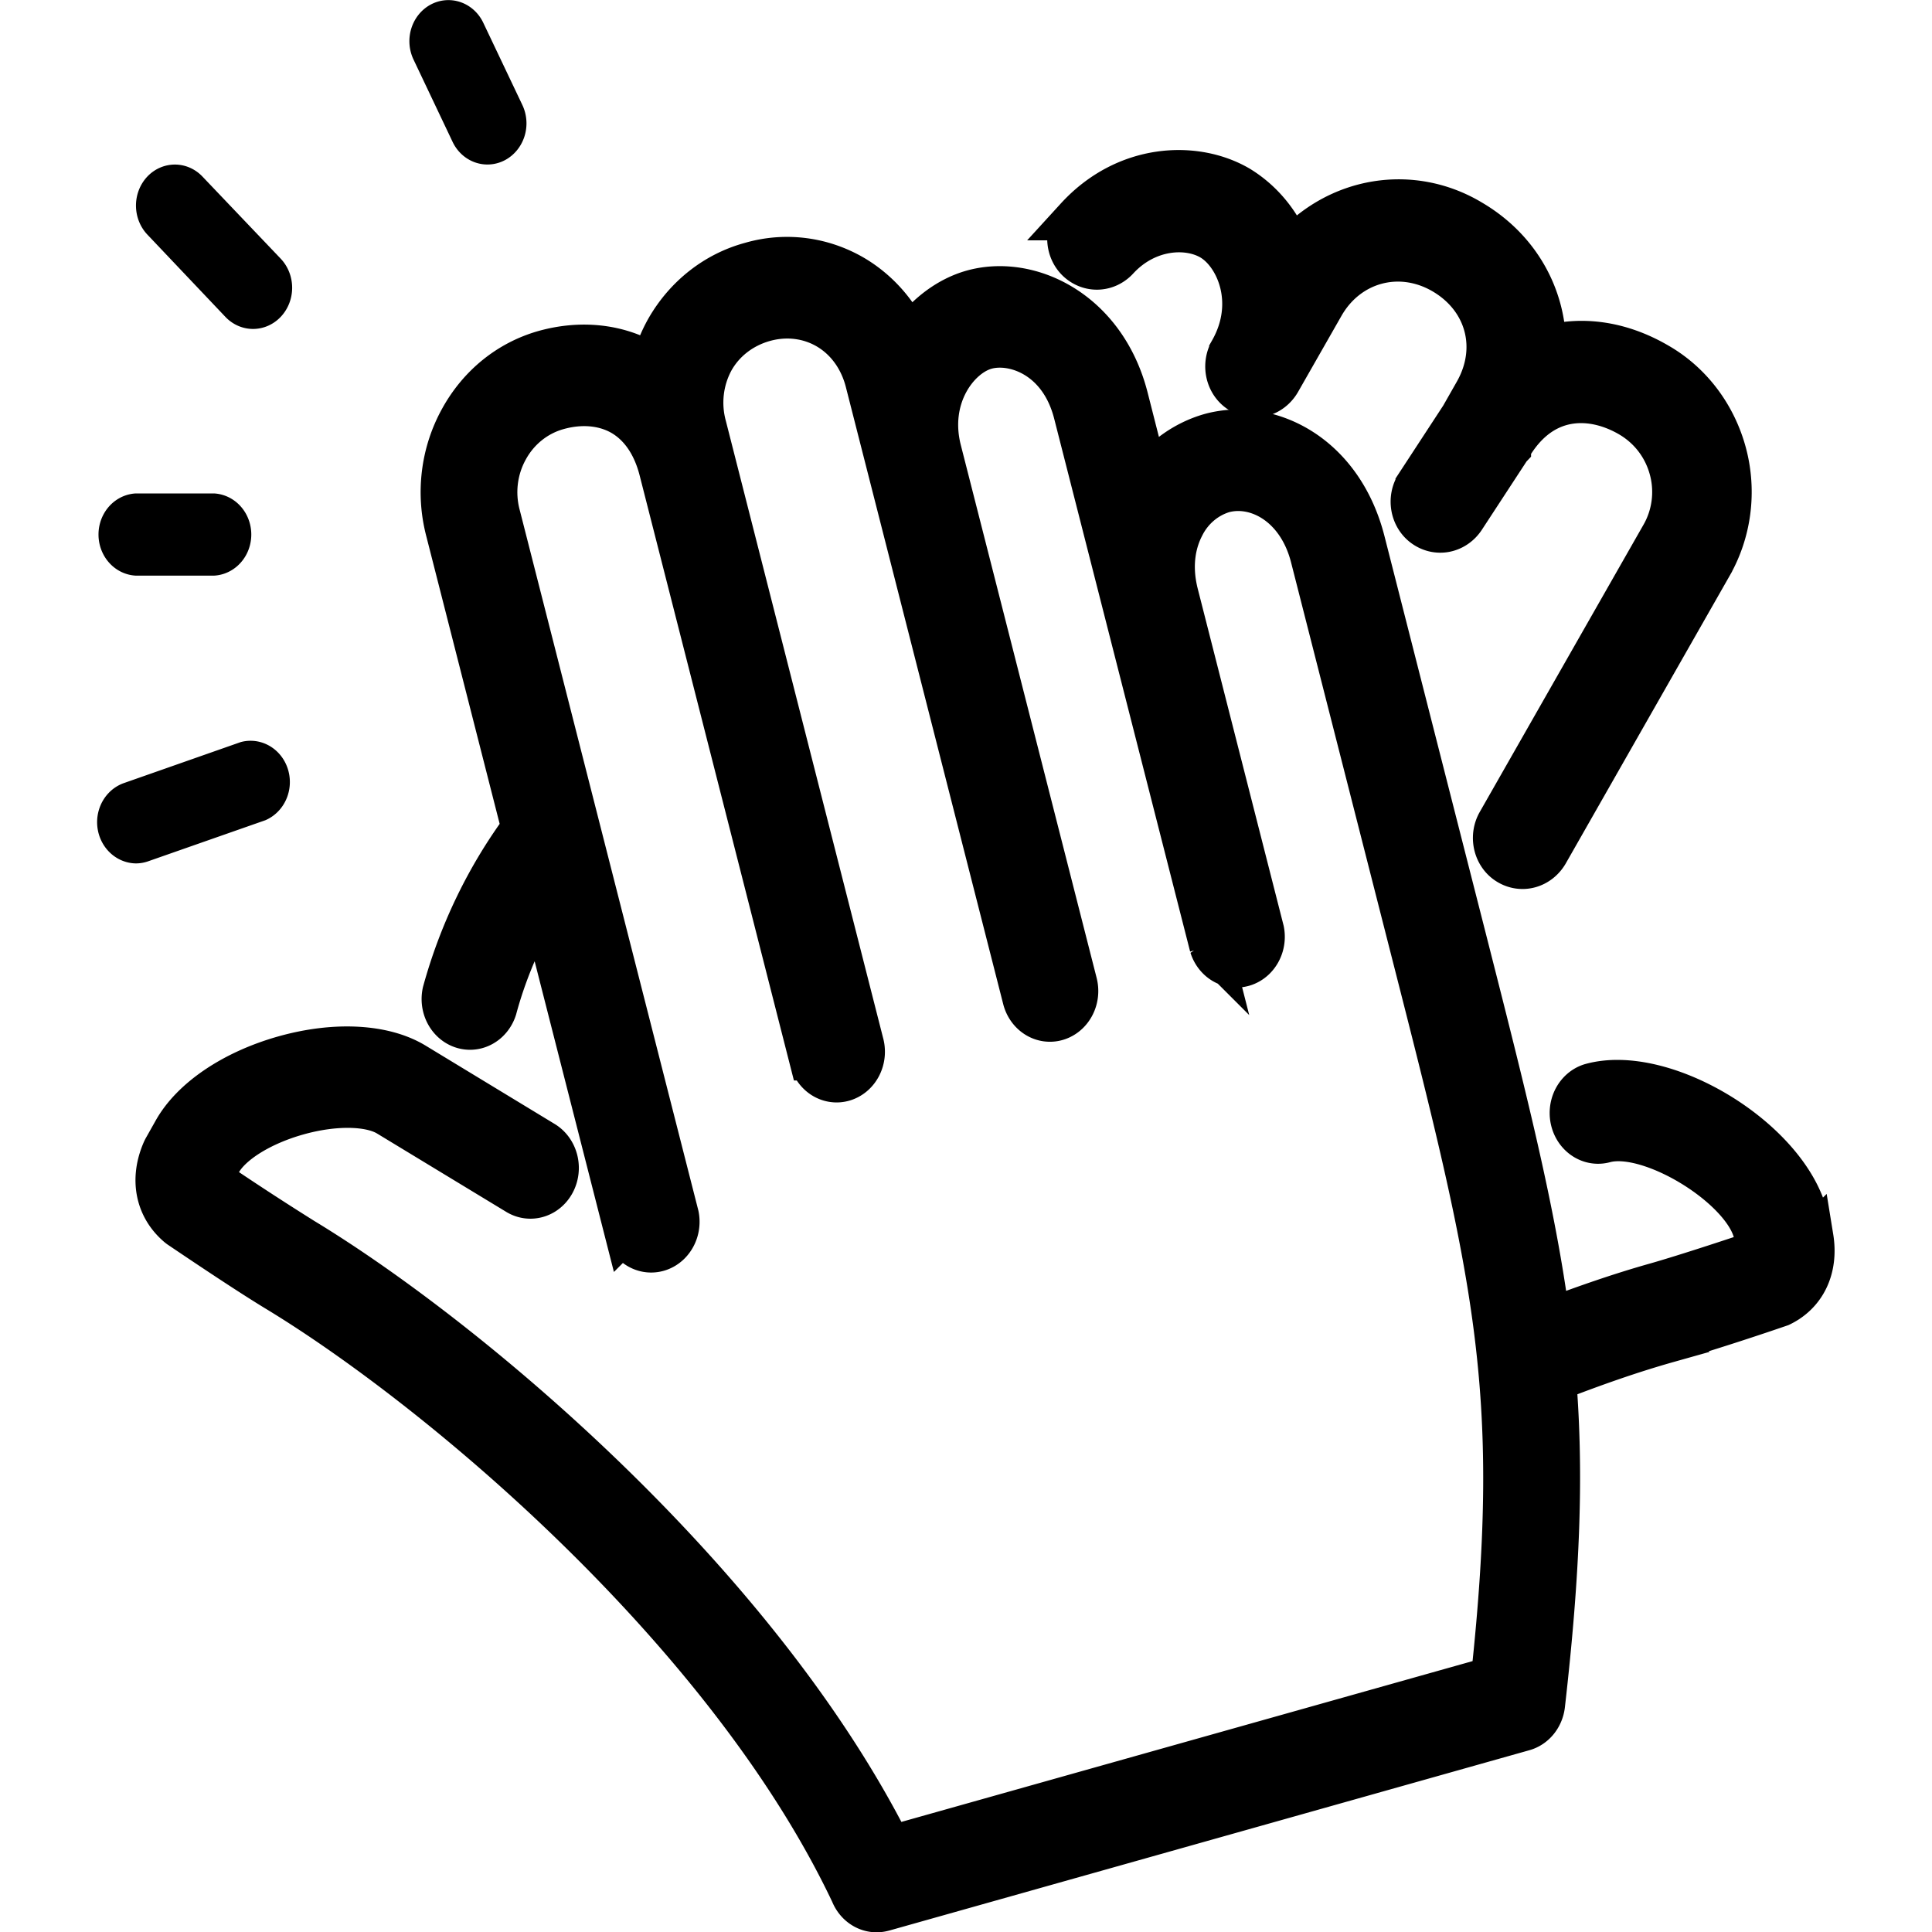 <svg xmlns="http://www.w3.org/2000/svg" width="1em" height="1em" viewBox="0 0 18 20"><path d="M20.987 14.262a.291.291 0 0 0-.008-.036l-.058-.205c-.238-.89-1.731-1.754-2.619-1.515a.334.334 0 0 0 .173.645c.531-.143 1.66.51 1.803 1.047l.054.19a.085.085 0 0 1 0 .033c-.155.05-.864.276-1.258.382-.405.109-.827.248-1.266.406-.17-1.242-.513-2.531-1.022-4.437l-1.208-4.516c-.27-1.01-1.164-1.416-1.873-1.226a1.433 1.433 0 0 0-.74.491l-.245-.918c-.267-.996-1.184-1.41-1.879-1.224-.29.078-.559.27-.756.535a1.633 1.633 0 0 0-.66-.702 1.662 1.662 0 0 0-1.259-.152 1.668 1.668 0 0 0-1.014.758 1.618 1.618 0 0 0-.171.409 1.653 1.653 0 0 0-.06-.034c-.363-.195-.804-.237-1.244-.12-.43.116-.79.393-1.012.779a1.66 1.66 0 0 0-.167 1.267l.919 3.435a5.64 5.64 0 0 0-.956 1.885.334.334 0 0 0 .642.182c.14-.496.353-.912.54-1.219l1.012 3.781a.334.334 0 0 0 .644-.173L5.142 5.946a.997.997 0 0 1 .1-.76.993.993 0 0 1 .607-.467c.275-.074.544-.052.757.062.225.122.387.345.468.646l1.812 6.775a.333.333 0 1 0 .643-.173L7.632 4.932a1 1 0 0 1 .093-.773c.131-.222.35-.383.614-.454.262-.07.532-.039.758.089.229.13.394.35.466.62l1.898 7.096a.333.333 0 1 0 .644-.173l-1.639-6.13c-.166-.622.218-1.095.548-1.183.323-.087.885.091 1.062.752l1.64 6.129a.334.334 0 0 0 .644-.173l-1.035-3.871c-.097-.364-.013-.632.074-.792a.793.793 0 0 1 .478-.394c.393-.104.895.149 1.057.754l1.208 4.517c.998 3.73 1.348 5.042.97 8.382l-7.247 1.945c-1.614-3.051-5.088-5.835-7.08-6.987a35.236 35.236 0 0 1-1.118-.696.191.191 0 0 1 .01-.031l.103-.173c.126-.219.49-.436.93-.554.438-.118.863-.112 1.08.014l1.563.904a.334.334 0 0 0 .333-.579l-1.562-.904c-.375-.216-.968-.246-1.587-.08-.62.167-1.118.49-1.332.86l-.111.188a.3.3 0 0 0-.017.032c-.146.32-.082.635.173.845.01.008.02.016.03.022.032.02.761.493 1.172.73 1.97 1.14 5.438 3.924 6.931 6.93a.334.334 0 0 0 .39.196l.009-.002 7.722-2.074a.333.333 0 0 0 .244-.282c.184-1.539.226-2.661.135-3.74.48-.178.931-.328 1.363-.444a36.826 36.826 0 0 0 1.356-.415c.3-.137.444-.425.385-.771z" stroke="#000" stroke-width=".5" transform="matrix(.858 0 0 .9 -.241 -.022)"/><path d="M12.607 2.998c.346-.36.831-.387 1.112-.231.31.173.572.736.235 1.301v.001a.332.332 0 0 0 .128.463.358.358 0 0 0 .479-.126l.525-.877c.3-.501.916-.661 1.435-.372.527.294.69.878.385 1.387l-.167.28-.537.783a.331.331 0 0 0 .098.469.36.36 0 0 0 .486-.096l.541-.789.004-.01.007-.007v-.001c.388-.646.996-.615 1.435-.37.243.136.417.355.49.617a.978.978 0 0 1-.105.77l-1.975 3.303a.332.332 0 0 0 .128.462.36.36 0 0 0 .479-.124l1.974-3.303a1.63 1.63 0 0 0 .176-1.283 1.687 1.687 0 0 0-.816-1.027c-.456-.254-.935-.313-1.363-.194.003-.58-.311-1.13-.89-1.453a1.773 1.773 0 0 0-2.18.333 1.451 1.451 0 0 0-.622-.723c-.528-.294-1.377-.266-1.975.358a.33.33 0 0 0 .018.478.36.36 0 0 0 .495-.019z" stroke="#000" stroke-width=".5" transform="matrix(.858 0 0 .9 -.241 -.022)"/><path d="M3.685 1.468a.403.423 0 0 0 .542.19.407.427 0 0 0 .181-.57L4.003.236a.403.422 0 0 0-.542-.19.406.426 0 0 0-.18.571zM1.333 3.28a.403.422 0 0 0 .573 0 .407.427 0 0 0 0-.602l-.81-.85a.403.423 0 0 0-.571 0 .407.427 0 0 0 0 .6zM.406 5.959h.809a.406.426 0 0 0 0-.851H.406a.406.426 0 0 0 0 .851zm0 2.979a.403.423 0 0 0 .128-.022l1.213-.425a.407.427 0 0 0-.255-.809l-1.214.426a.407.427 0 0 0 .128.83z"/></svg>